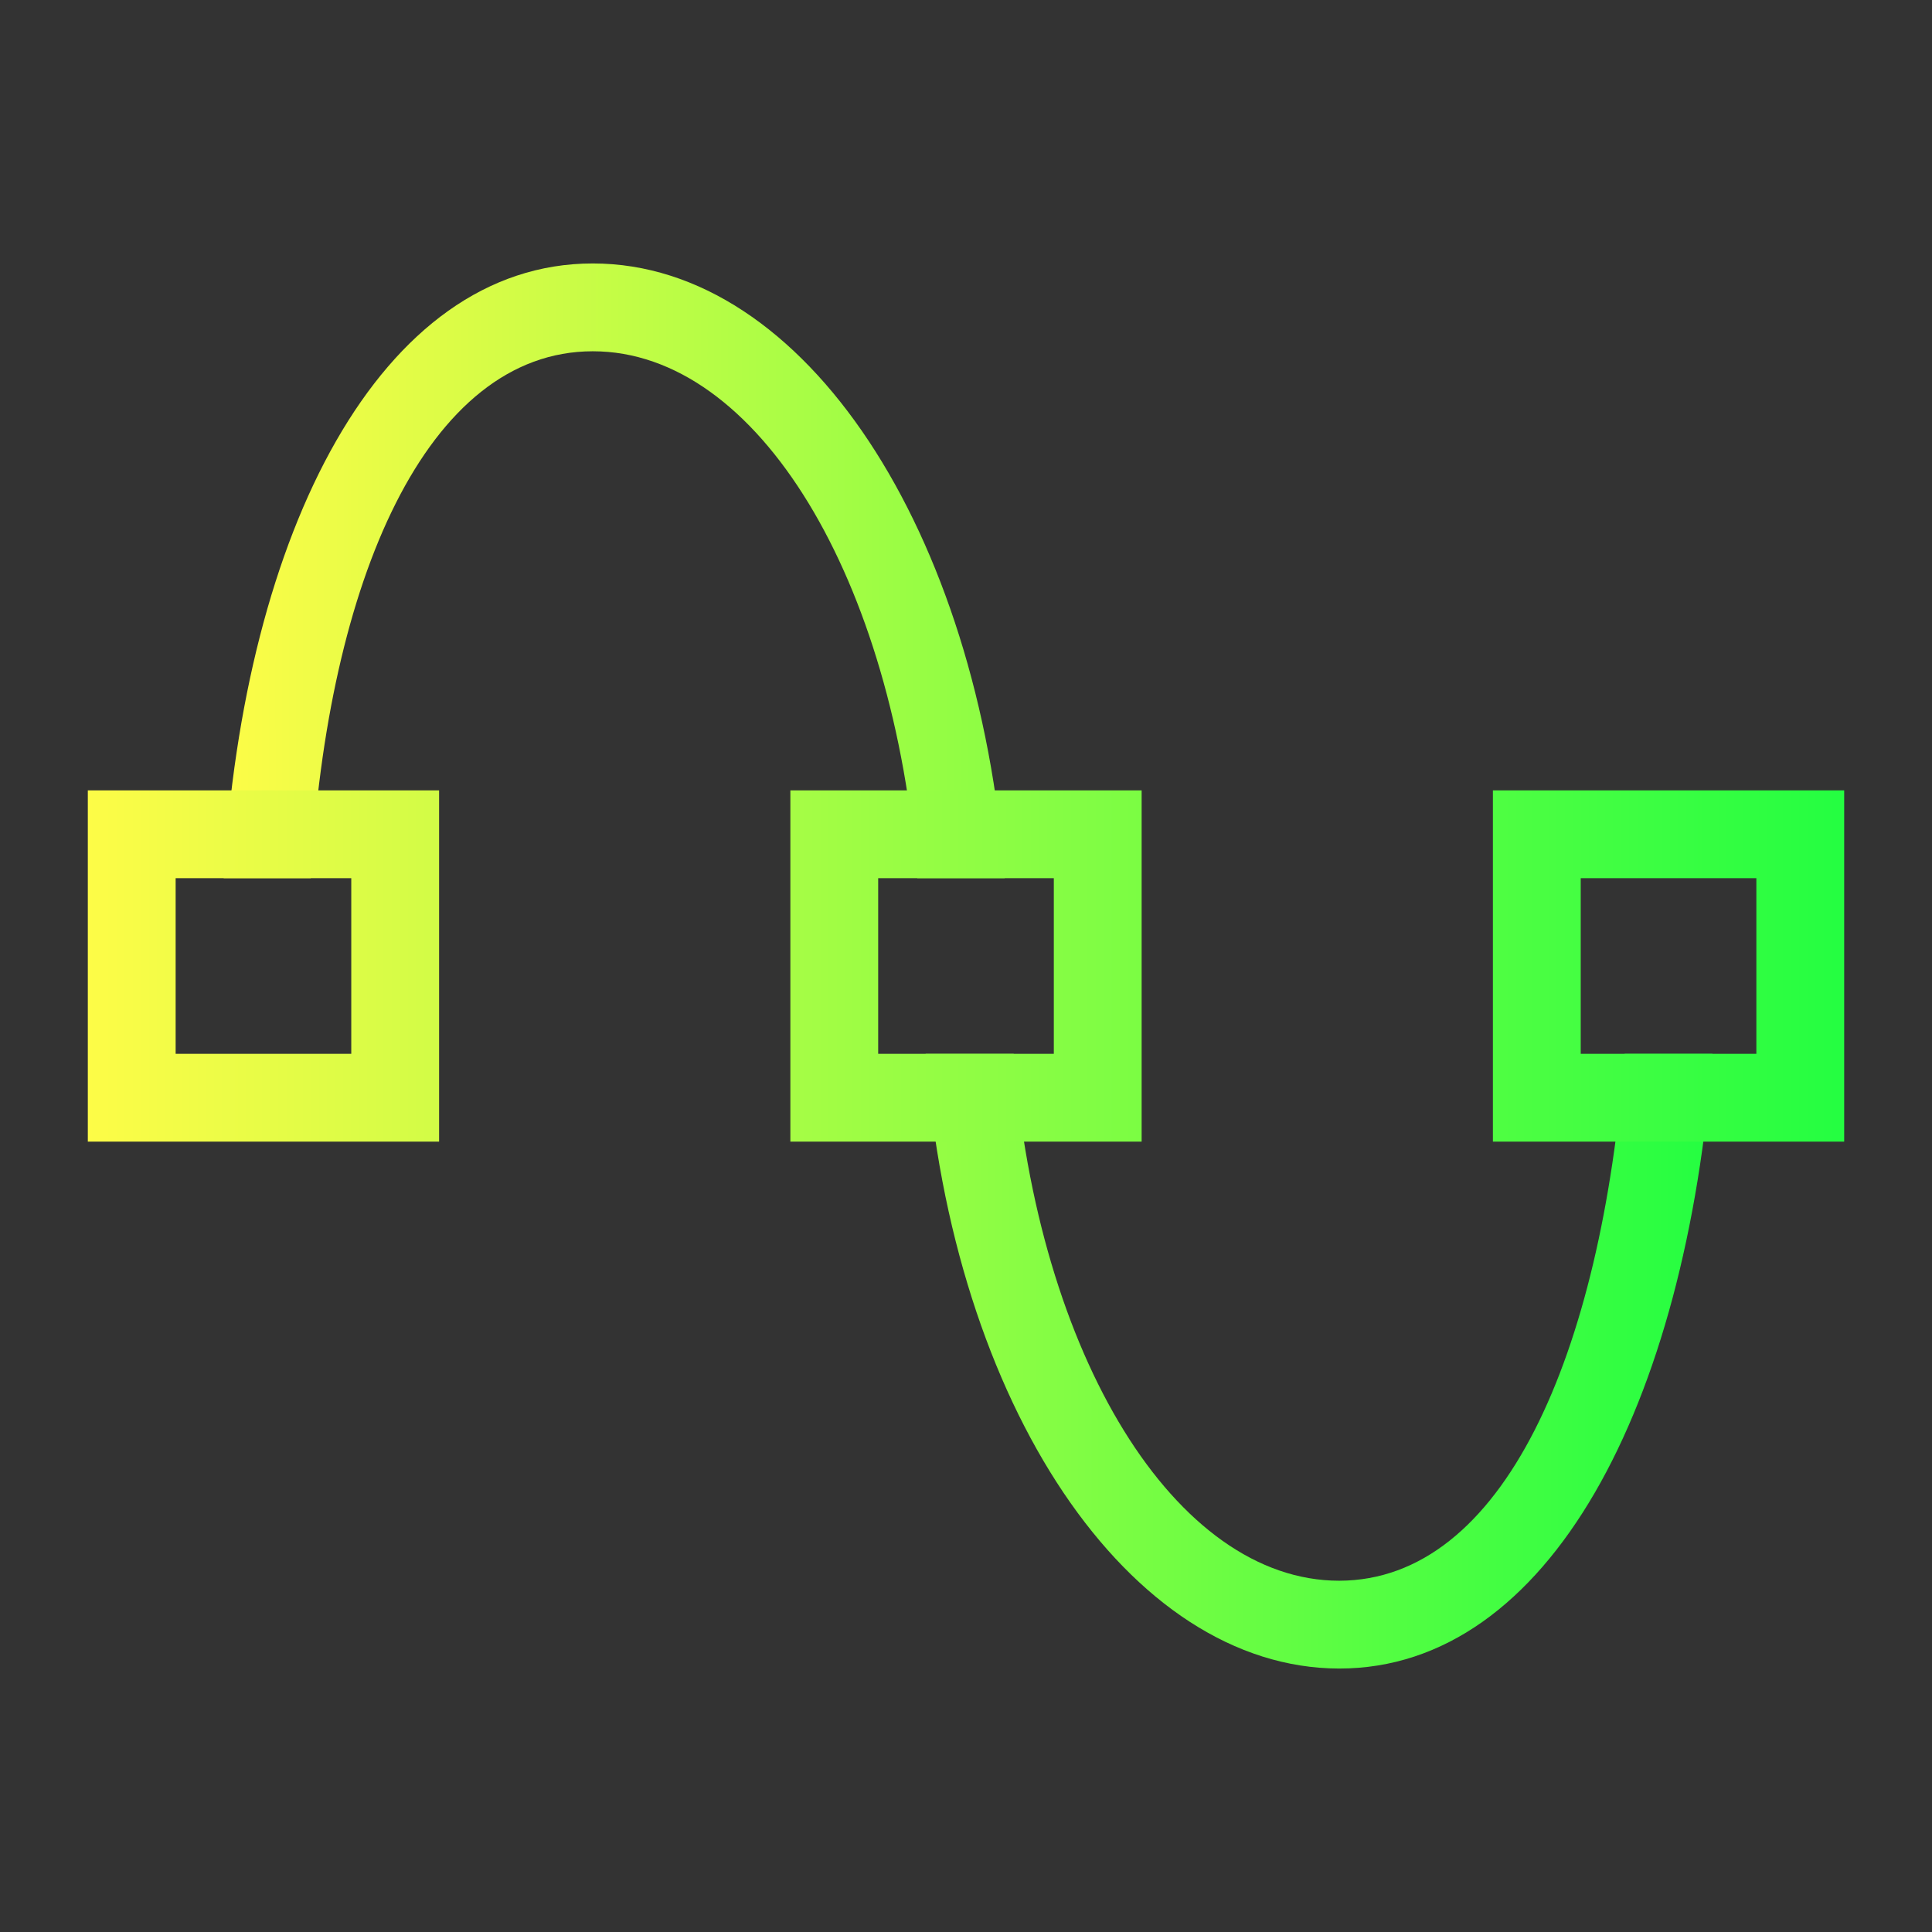 <svg width="22" height="22" viewBox="0 0 22 22" fill="none" xmlns="http://www.w3.org/2000/svg">
<rect x="0" y="0" width="22" height="22" fill="#333333" stroke="none"/>
<path d="M6.75 3C4.33 3 2.776 6.059 2.547 10H3.539C3.727 6.612 4.863 4 6.75 4C8.637 4 10.183 6.612 10.445 10H11.441C11.146 6.059 9.17 3 6.75 3ZM10.541 12C10.84 15.998 12.858 18.997 15.25 19C17.642 19 19.201 15.996 19.5 12H18.5C18.234 15.441 17.112 17.996 15.25 18C13.388 18 11.809 15.441 11.543 12H10.541Z" fill="url(#paint0_linear_10_12651)"/>
<path d="M1 9V13H5V9H1ZM9 9V13H13V9H9ZM17 9V13H21V9H17ZM2 10H4V12H2V10ZM10 10H12V12H10V10ZM18 10H20V12H18V10Z" fill="url(#paint1_linear_10_12651)"/>
<defs>
<linearGradient id="paint0_linear_10_12651" x1="2.547" y1="11" x2="19.5" y2="11" gradientUnits="userSpaceOnUse">
<stop stop-color="#FDFC47"/>
<stop offset="1" stop-color="#24FE41"/>
</linearGradient>
<linearGradient id="paint1_linear_10_12651" x1="1" y1="11" x2="21" y2="11" gradientUnits="userSpaceOnUse">
<stop stop-color="#FDFC47"/>
<stop offset="1" stop-color="#24FE41"/>
</linearGradient>
</defs>
</svg>
